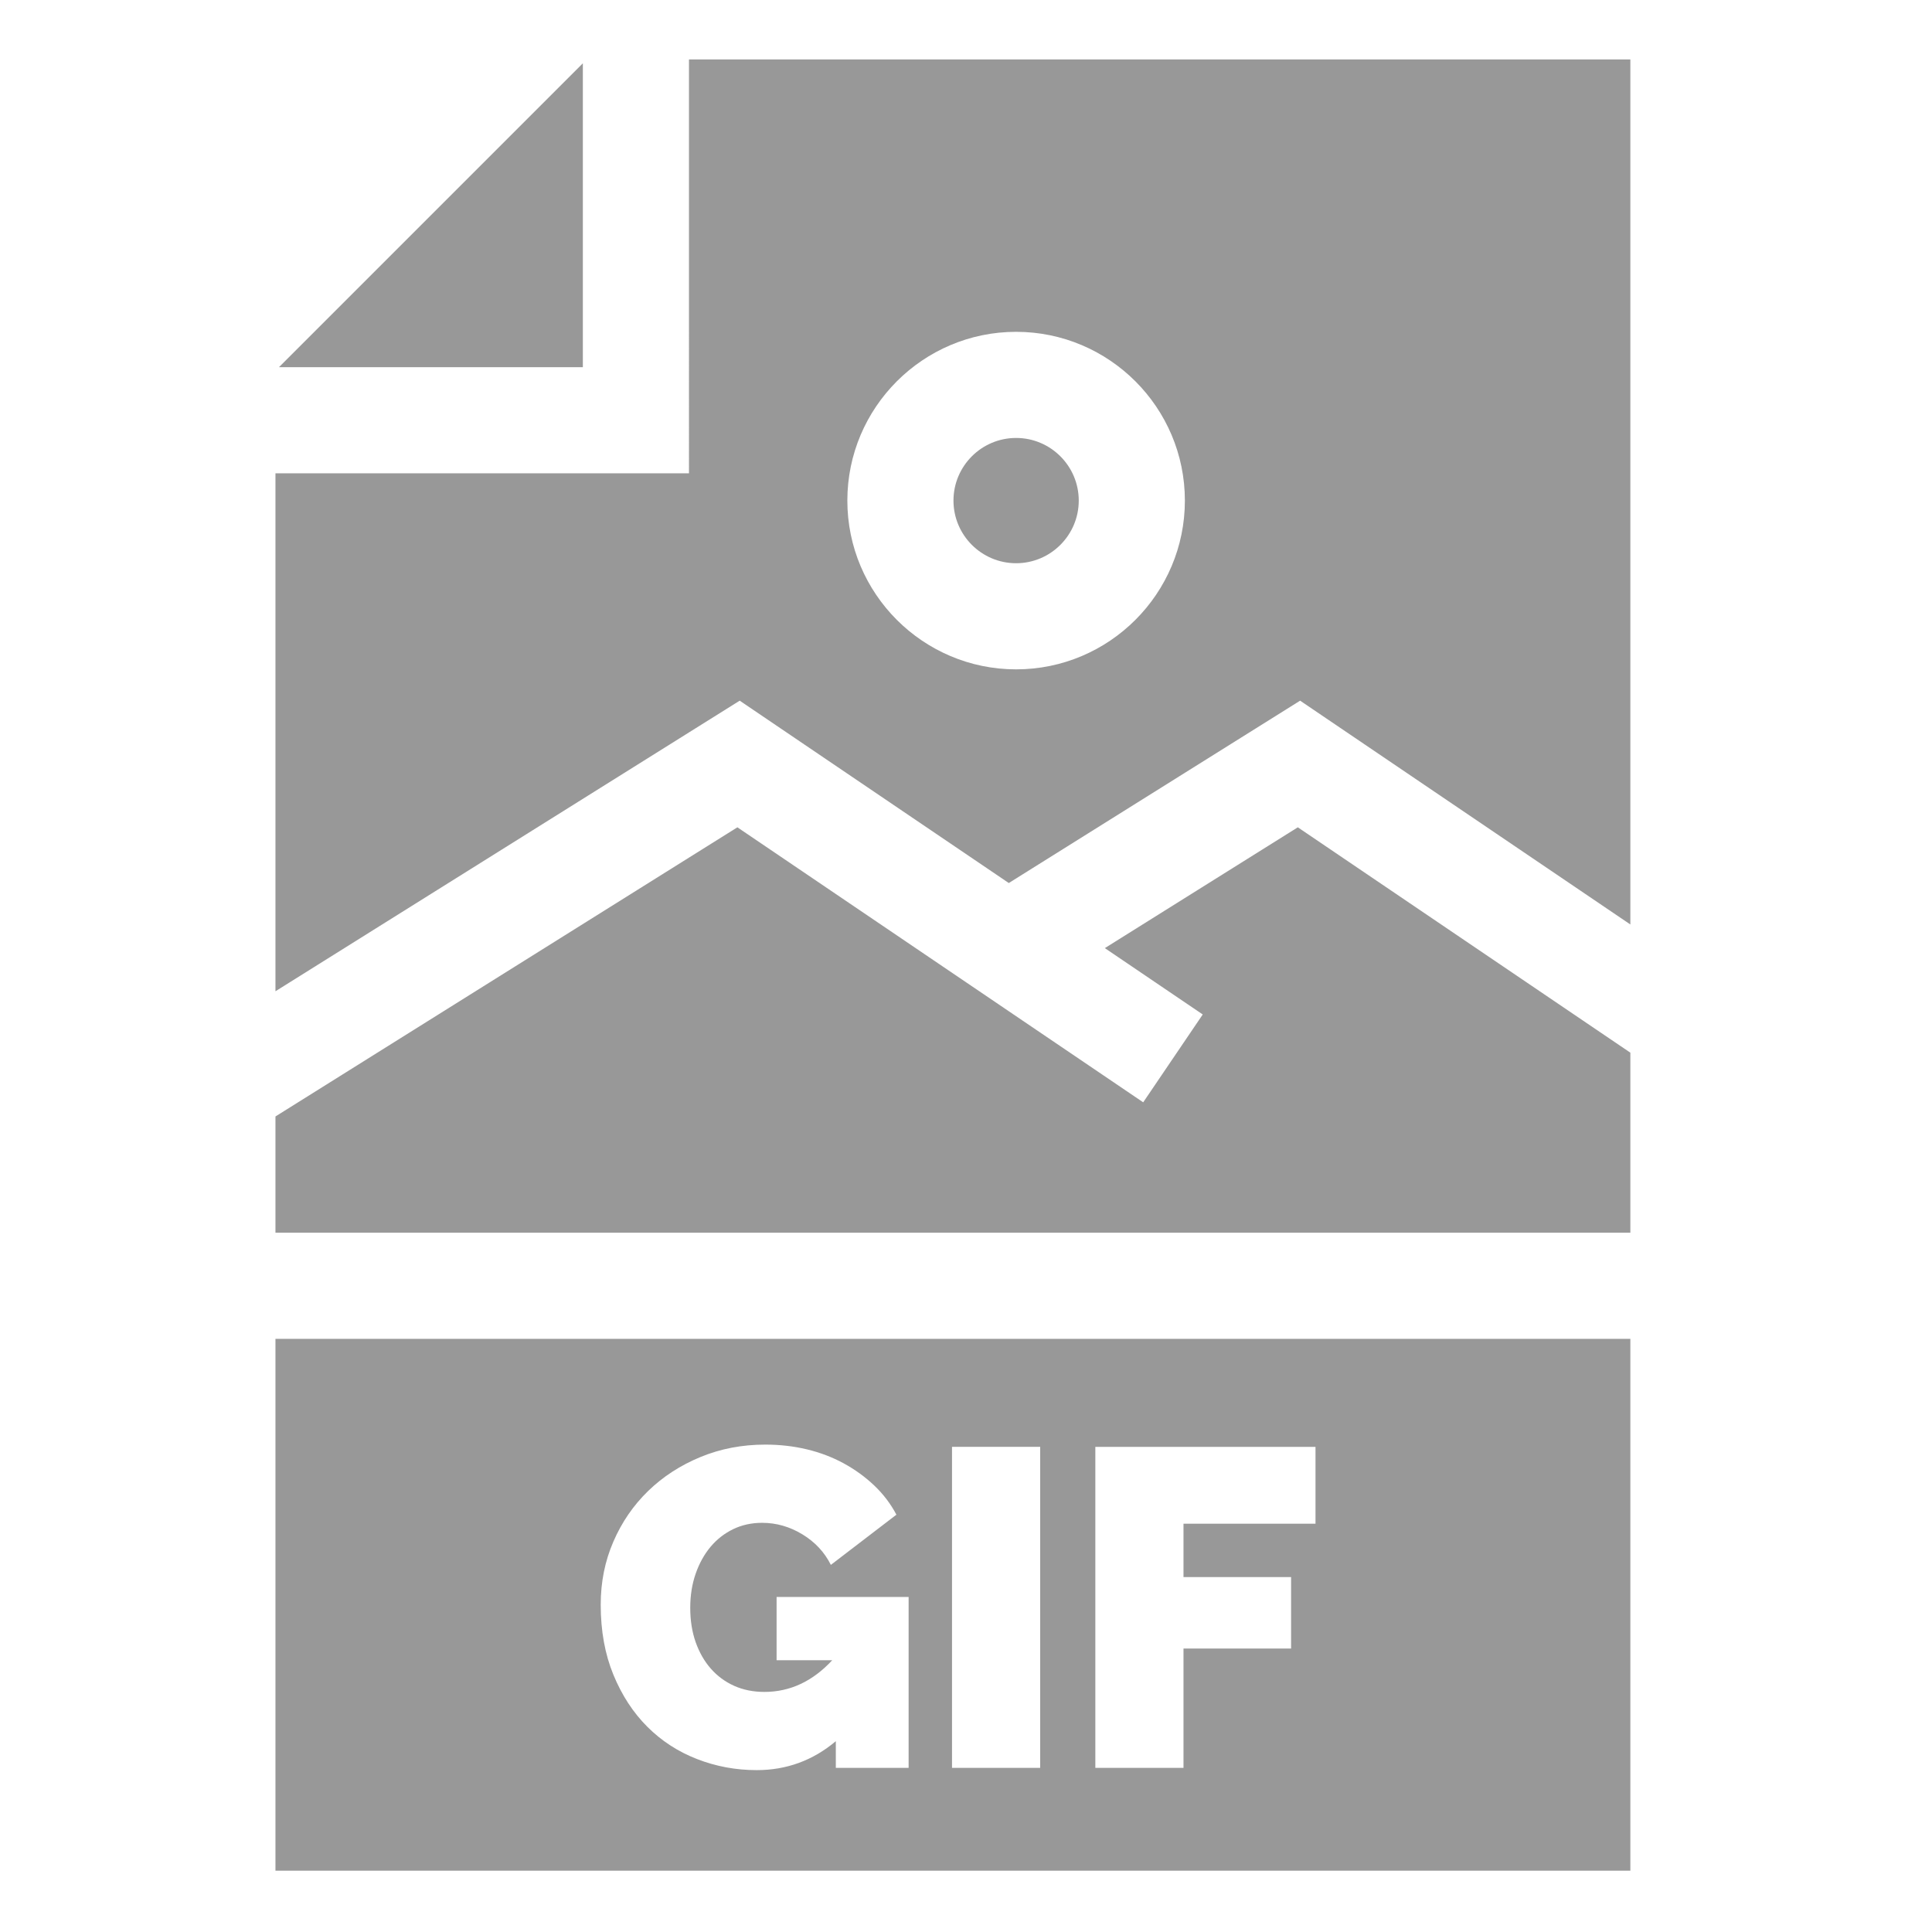 <?xml version="1.0"?>
<svg xmlns="http://www.w3.org/2000/svg" height="512px" viewBox="-102 -21 682 682.667" width="512px"><g><path d="m-3.77 108.75h107.387v-107.387zm0 0" data-original="#000000" class="active-path" data-old_color="#000000" fill="#989898"/><path d="m256.703 178.016c12.207 0 22.137-9.93 22.137-22.133 0-12.207-9.93-22.133-22.137-22.133-12.199 0-22.129 9.926-22.129 22.133 0 12.207 9.93 22.133 22.129 22.133zm0 0" data-original="#000000" class="active-path" data-old_color="#000000" fill="#989898"/><path d="m141.117 146.25h-146.117v183.008l164.039-102.676 95.082 64.434 102.941-64.434 116.688 79.078v-305.66h-332.633zm115.586-50c32.887 0 59.637 26.754 59.637 59.633 0 32.883-26.75 59.633-59.637 59.633-32.879 0-59.629-26.75-59.629-59.633 0-32.879 26.75-59.633 59.629-59.633zm0 0" data-original="#000000" class="active-path" data-old_color="#000000" fill="#989898"/><path d="m473.75 350.961-117.504-79.633-68.188 42.688 34.594 23.445-21.039 31.039-143.391-97.172-163.223 102.172v41.086h478.75zm0 0" data-original="#000000" class="active-path" data-old_color="#000000" fill="#989898"/><path d="m-5 452.086v187.914h478.75v-187.914zm223.723 151.586h-25.723v-9.43c-8.094 6.82-17.414 10.227-27.957 10.227-7.348 0-14.379-1.301-21.086-3.914-6.711-2.605-12.57-6.414-17.574-11.418-5.004-5.004-9-11.129-11.977-18.375-2.984-7.242-4.48-15.492-4.48-24.762 0-7.988 1.496-15.414 4.48-22.285 2.977-6.871 7.078-12.836 12.297-17.895 5.215-5.055 11.367-9.047 18.453-11.977 7.082-2.93 14.723-4.395 22.926-4.395 5.113 0 10.008.555 14.695 1.676 4.684 1.121 9.023 2.773 13.02 4.953 3.992 2.184 7.594 4.789 10.785 7.828 3.195 3.031 5.801 6.469 7.828 10.305l-23.164 17.734c-2.238-4.48-5.59-8.074-10.062-10.789s-9.215-4.07-14.219-4.07c-3.73 0-7.141.746-10.227 2.234-3.09 1.496-5.75 3.57-7.988 6.23-2.234 2.668-3.992 5.832-5.273 9.508-1.277 3.672-1.918 7.695-1.918 12.059 0 4.477.645 8.523 1.918 12.141 1.281 3.625 3.062 6.738 5.352 9.352 2.289 2.605 5.035 4.633 8.227 6.07 3.195 1.434 6.766 2.156 10.703 2.156 9.055 0 17.043-3.73 23.965-11.188h-19.652v-22.363h46.652zm46.488 0h-31.152v-113.43h31.152zm97.285-86.266h-46.645v18.848h38.02v25.246h-38.02v42.172h-31.152v-113.422h77.797zm0 0" data-original="#000000" class="active-path" data-old_color="#000000" fill="#989898"/></g> </svg>
